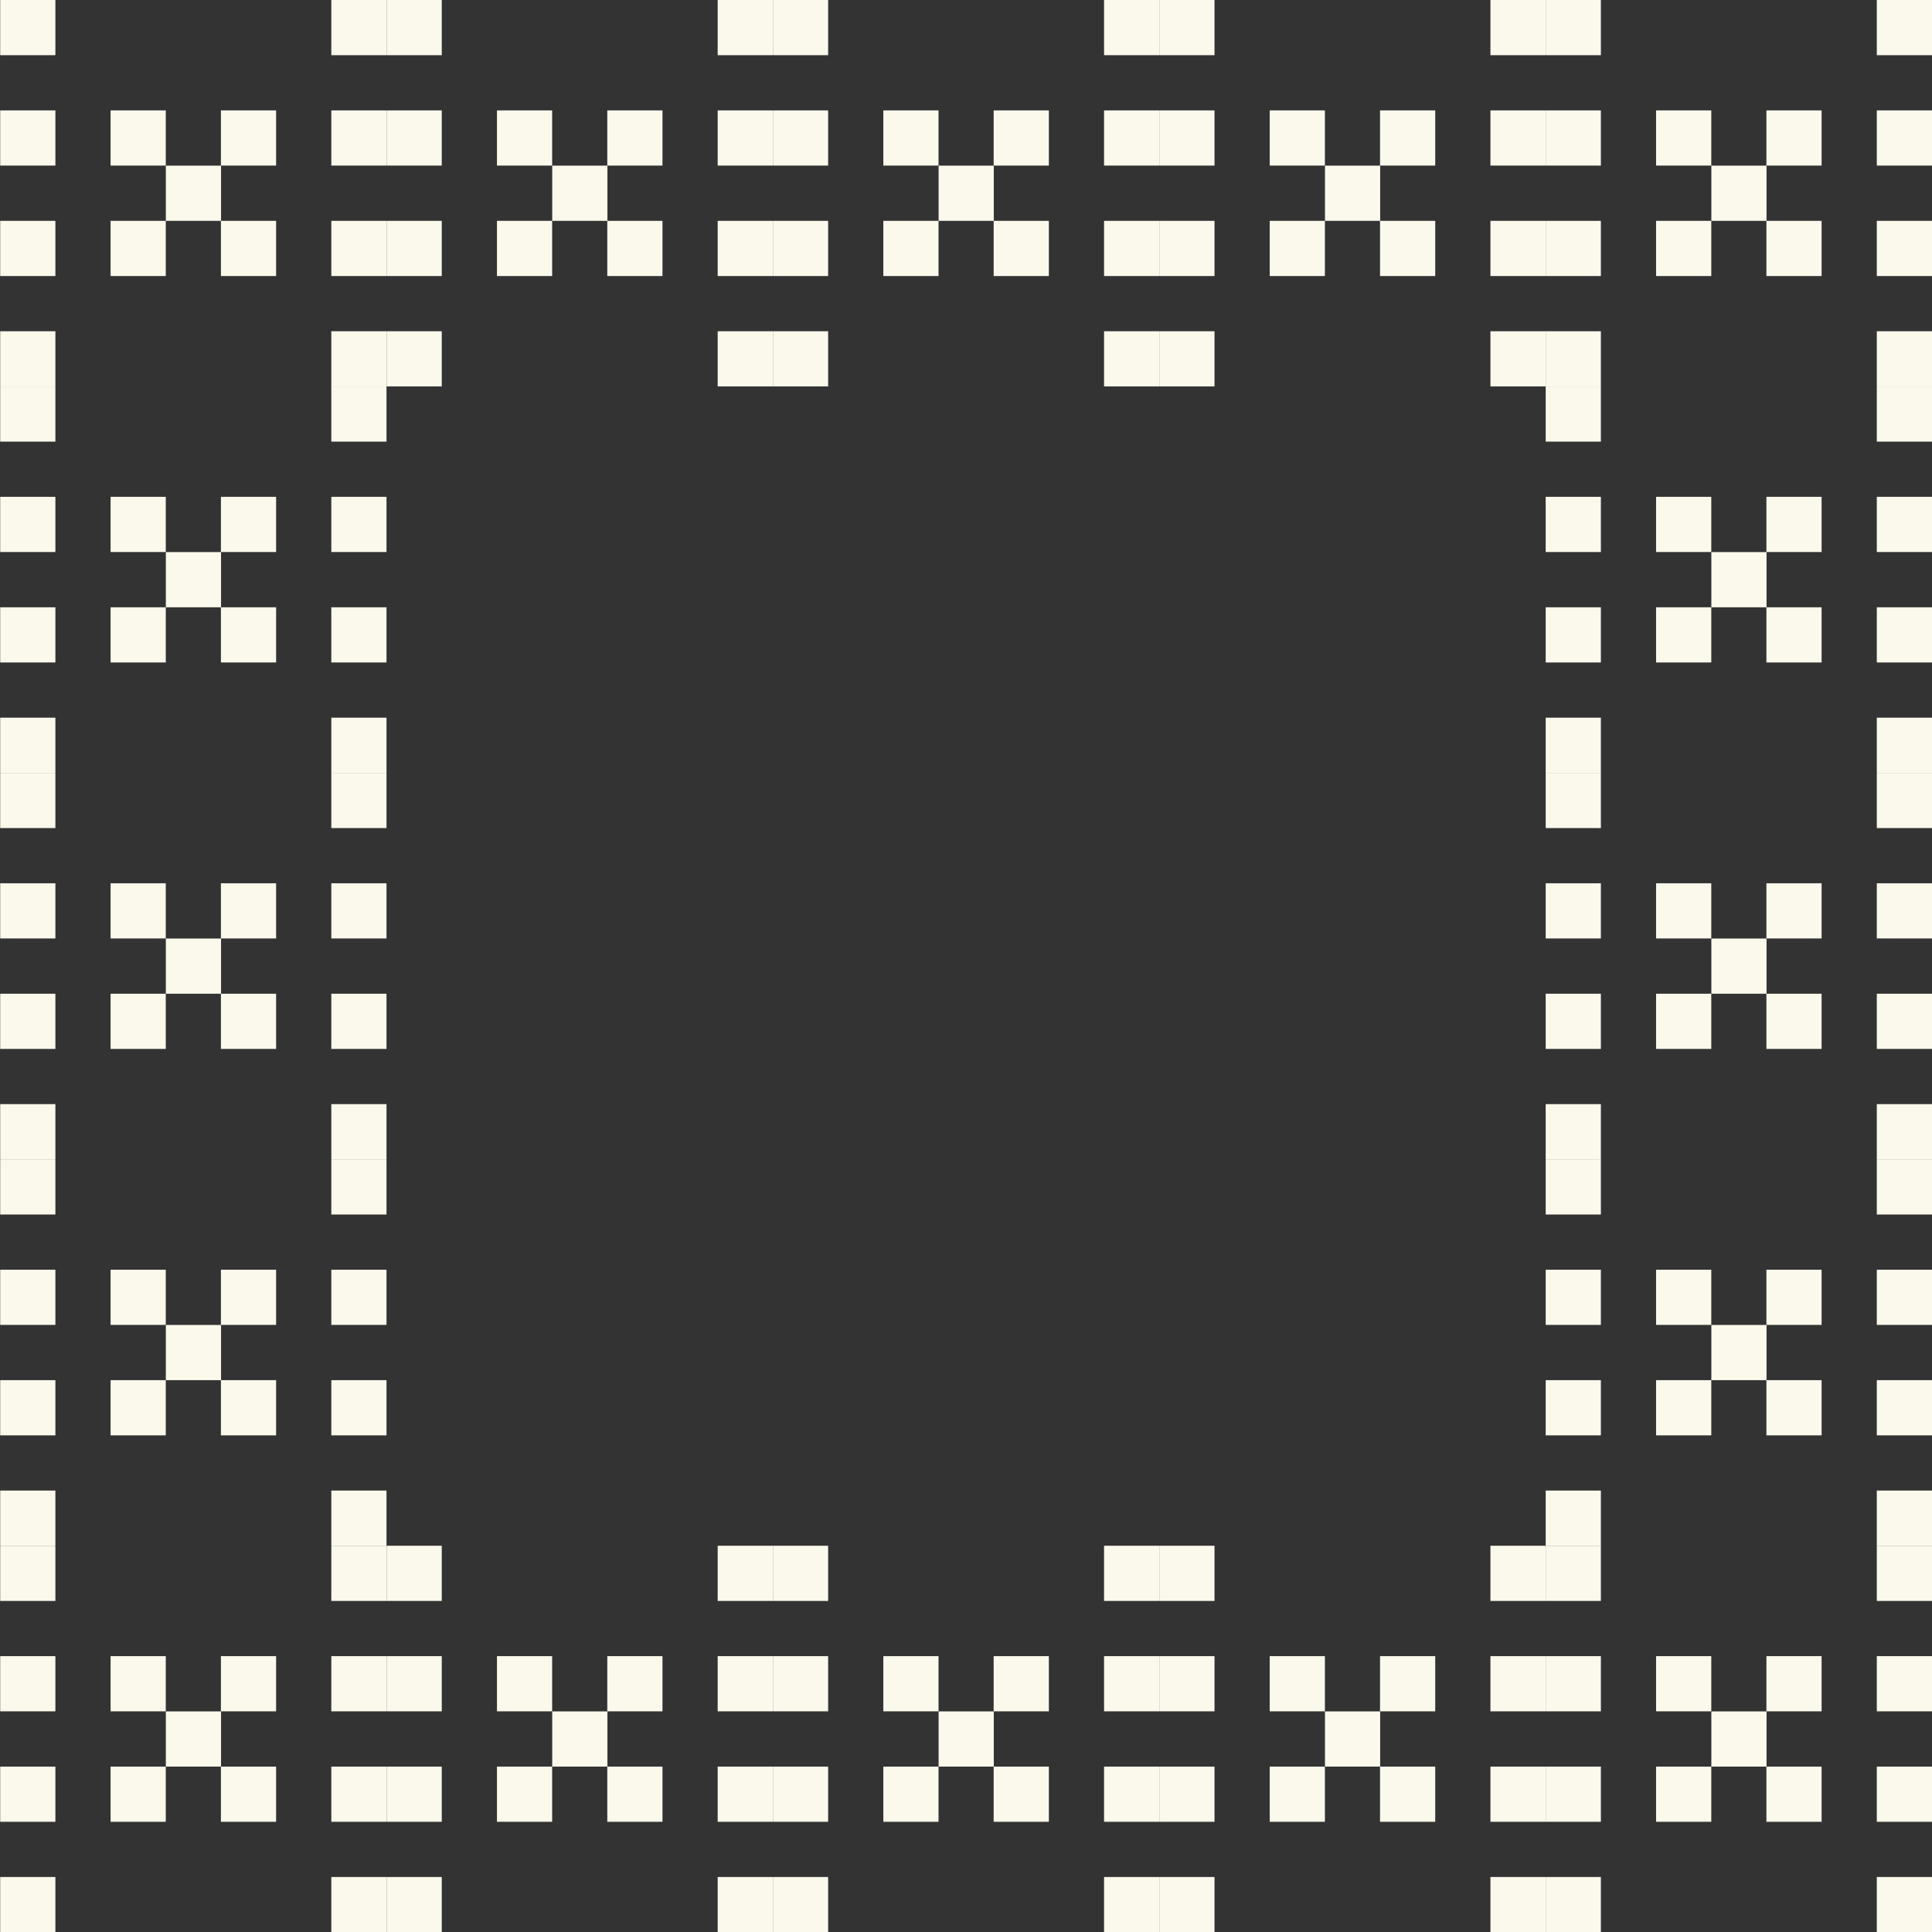 <?xml version="1.0" encoding="UTF-8"?>
<svg id="Layer_2" data-name="Layer 2" xmlns="http://www.w3.org/2000/svg" viewBox="0 0 299.97 300">
  <rect x="0" y="0" width="299.97" height="300" fill="#333333" stroke="none"/>
  <defs>
    <style>
      .cls-1 {
        fill: none;
      }

      .cls-2 {
        fill: #faf9ec;
      }
    </style>
  </defs>
  <g id="Layer_1-2" data-name="Layer 1">
    <g>
      <g>
        <g>
          <rect class="cls-2" x="111.43" y="0" width="8.57" height="8.57"/>
          <rect class="cls-2" x="60.02" y="0" width="8.57" height="8.57"/>
          <rect class="cls-2" x="77.16" y="17.14" width="8.57" height="8.57"/>
          <rect class="cls-2" x="94.29" y="17.14" width="8.57" height="8.57"/>
          <rect class="cls-2" x="111.43" y="17.14" width="8.57" height="8.57"/>
          <rect class="cls-2" x="60.02" y="17.14" width="8.57" height="8.57"/>
          <rect class="cls-2" x="85.74" y="25.72" width="8.57" height="8.57"/>
          <rect class="cls-2" x="77.16" y="34.29" width="8.57" height="8.57"/>
          <rect class="cls-2" x="94.29" y="34.29" width="8.57" height="8.57"/>
          <rect class="cls-2" x="111.43" y="34.29" width="8.57" height="8.57"/>
          <rect class="cls-2" x="60.02" y="34.29" width="8.57" height="8.57"/>
          <rect class="cls-2" x="111.43" y="51.43" width="8.57" height="8.57"/>
          <rect class="cls-2" x="60.02" y="51.43" width="8.57" height="8.57"/>
        </g>
        <g>
          <rect class="cls-2" x="171.42" y="0" width="8.57" height="8.57"/>
          <rect class="cls-2" x="120.01" y="0" width="8.57" height="8.57"/>
          <rect class="cls-2" x="137.15" y="17.14" width="8.57" height="8.57"/>
          <rect class="cls-2" x="154.28" y="17.14" width="8.57" height="8.57"/>
          <rect class="cls-2" x="171.42" y="17.14" width="8.57" height="8.57"/>
          <rect class="cls-2" x="120.01" y="17.14" width="8.57" height="8.57"/>
          <rect class="cls-2" x="145.73" y="25.72" width="8.57" height="8.57"/>
          <rect class="cls-2" x="137.15" y="34.29" width="8.57" height="8.57"/>
          <rect class="cls-2" x="154.28" y="34.29" width="8.57" height="8.57"/>
          <rect class="cls-2" x="171.42" y="34.29" width="8.57" height="8.57"/>
          <rect class="cls-2" x="120.01" y="34.29" width="8.57" height="8.57"/>
          <rect class="cls-2" x="171.42" y="51.43" width="8.57" height="8.57"/>
          <rect class="cls-2" x="120.01" y="51.43" width="8.57" height="8.57"/>
        </g>
        <g>
          <rect class="cls-2" x="231.41" y="0" width="8.57" height="8.57"/>
          <rect class="cls-2" x="180" y="0" width="8.57" height="8.57"/>
          <rect class="cls-2" x="197.14" y="17.14" width="8.57" height="8.57"/>
          <rect class="cls-2" x="214.27" y="17.14" width="8.57" height="8.57"/>
          <rect class="cls-2" x="231.41" y="17.14" width="8.57" height="8.57"/>
          <rect class="cls-2" x="180" y="17.14" width="8.57" height="8.57"/>
          <rect class="cls-2" x="205.72" y="25.72" width="8.57" height="8.57"/>
          <rect class="cls-2" x="197.14" y="34.29" width="8.57" height="8.57"/>
          <rect class="cls-2" x="214.27" y="34.29" width="8.57" height="8.57"/>
          <rect class="cls-2" x="231.41" y="34.29" width="8.57" height="8.57"/>
          <rect class="cls-2" x="180" y="34.29" width="8.57" height="8.57"/>
          <rect class="cls-2" x="231.41" y="51.43" width="8.57" height="8.57"/>
          <rect class="cls-2" x="180" y="51.43" width="8.57" height="8.57"/>
        </g>
        <g>
          <rect class="cls-2" x="291.4" y="0" width="8.57" height="8.57"/>
          <rect class="cls-2" x="239.99" y="0" width="8.57" height="8.57"/>
          <rect class="cls-2" x="257.13" y="17.14" width="8.57" height="8.57"/>
          <rect class="cls-2" x="274.26" y="17.14" width="8.57" height="8.57"/>
          <rect class="cls-2" x="291.4" y="17.14" width="8.57" height="8.57"/>
          <rect class="cls-2" x="239.99" y="17.14" width="8.57" height="8.57"/>
          <rect class="cls-2" x="265.71" y="25.72" width="8.57" height="8.57"/>
          <rect class="cls-2" x="257.13" y="34.29" width="8.57" height="8.57"/>
          <rect class="cls-2" x="274.26" y="34.29" width="8.57" height="8.57"/>
          <rect class="cls-2" x="291.4" y="34.29" width="8.57" height="8.57"/>
          <rect class="cls-2" x="239.99" y="34.29" width="8.57" height="8.57"/>
          <rect class="cls-2" x="291.4" y="51.43" width="8.57" height="8.57"/>
          <rect class="cls-2" x="239.99" y="51.43" width="8.57" height="8.57"/>
        </g>
        <g>
          <rect class="cls-2" x="291.4" y="60" width="8.57" height="8.57"/>
          <rect class="cls-2" x="239.99" y="60" width="8.57" height="8.57"/>
          <rect class="cls-2" x="257.13" y="77.14" width="8.57" height="8.57"/>
          <rect class="cls-2" x="274.26" y="77.14" width="8.57" height="8.57"/>
          <rect class="cls-2" x="291.4" y="77.14" width="8.57" height="8.57"/>
          <rect class="cls-2" x="239.99" y="77.14" width="8.57" height="8.57"/>
          <rect class="cls-2" x="265.71" y="85.72" width="8.57" height="8.57"/>
          <rect class="cls-2" x="257.13" y="94.29" width="8.57" height="8.57"/>
          <rect class="cls-2" x="274.26" y="94.29" width="8.57" height="8.57"/>
          <rect class="cls-2" x="291.4" y="94.29" width="8.57" height="8.57"/>
          <rect class="cls-2" x="239.99" y="94.29" width="8.57" height="8.57"/>
          <rect class="cls-2" x="291.4" y="111.43" width="8.57" height="8.57"/>
          <rect class="cls-2" x="239.99" y="111.43" width="8.57" height="8.57"/>
        </g>
        <g>
          <rect class="cls-2" x="291.4" y="120" width="8.57" height="8.57"/>
          <rect class="cls-2" x="239.99" y="120" width="8.57" height="8.57"/>
          <rect class="cls-2" x="257.13" y="137.14" width="8.57" height="8.57"/>
          <rect class="cls-2" x="274.26" y="137.14" width="8.57" height="8.57"/>
          <rect class="cls-2" x="291.4" y="137.14" width="8.57" height="8.57"/>
          <rect class="cls-2" x="239.99" y="137.14" width="8.57" height="8.57"/>
          <rect class="cls-2" x="265.71" y="145.72" width="8.57" height="8.57"/>
          <rect class="cls-2" x="257.13" y="154.29" width="8.57" height="8.57"/>
          <rect class="cls-2" x="274.26" y="154.29" width="8.57" height="8.57"/>
          <rect class="cls-2" x="291.4" y="154.29" width="8.57" height="8.57"/>
          <rect class="cls-2" x="239.99" y="154.29" width="8.57" height="8.57"/>
          <rect class="cls-2" x="291.4" y="171.43" width="8.57" height="8.57"/>
          <rect class="cls-2" x="239.99" y="171.43" width="8.57" height="8.57"/>
        </g>
        <g>
          <rect class="cls-2" x="291.4" y="180" width="8.57" height="8.57"/>
          <rect class="cls-2" x="239.99" y="180" width="8.57" height="8.57"/>
          <rect class="cls-2" x="257.13" y="197.14" width="8.57" height="8.57"/>
          <rect class="cls-2" x="274.26" y="197.14" width="8.57" height="8.57"/>
          <rect class="cls-2" x="291.4" y="197.14" width="8.57" height="8.57"/>
          <rect class="cls-2" x="239.99" y="197.14" width="8.57" height="8.57"/>
          <rect class="cls-2" x="265.71" y="205.72" width="8.57" height="8.57"/>
          <rect class="cls-2" x="257.13" y="214.29" width="8.57" height="8.57"/>
          <rect class="cls-2" x="274.26" y="214.29" width="8.57" height="8.57"/>
          <rect class="cls-2" x="291.4" y="214.29" width="8.57" height="8.57"/>
          <rect class="cls-2" x="239.99" y="214.29" width="8.57" height="8.57"/>
          <rect class="cls-2" x="291.4" y="231.43" width="8.57" height="8.57"/>
          <rect class="cls-2" x="239.99" y="231.43" width="8.57" height="8.57"/>
        </g>
        <g>
          <rect class="cls-2" x="291.4" y="240" width="8.57" height="8.57"/>
          <rect class="cls-2" x="239.99" y="240" width="8.57" height="8.57"/>
          <rect class="cls-2" x="257.13" y="257.14" width="8.57" height="8.57"/>
          <rect class="cls-2" x="274.26" y="257.14" width="8.57" height="8.57"/>
          <rect class="cls-2" x="291.4" y="257.14" width="8.57" height="8.57"/>
          <rect class="cls-2" x="239.99" y="257.14" width="8.57" height="8.57"/>
          <rect class="cls-2" x="265.71" y="265.72" width="8.57" height="8.57"/>
          <rect class="cls-2" x="257.13" y="274.29" width="8.57" height="8.57"/>
          <rect class="cls-2" x="274.26" y="274.29" width="8.57" height="8.57"/>
          <rect class="cls-2" x="291.4" y="274.29" width="8.57" height="8.57"/>
          <rect class="cls-2" x="239.99" y="274.29" width="8.57" height="8.57"/>
          <rect class="cls-2" x="291.4" y="291.43" width="8.57" height="8.57"/>
          <rect class="cls-2" x="239.99" y="291.43" width="8.57" height="8.57"/>
        </g>
        <g>
          <rect class="cls-2" x="231.41" y="240" width="8.57" height="8.57"/>
          <rect class="cls-2" x="180" y="240" width="8.57" height="8.57"/>
          <rect class="cls-2" x="197.14" y="257.14" width="8.57" height="8.57"/>
          <rect class="cls-2" x="214.27" y="257.14" width="8.57" height="8.57"/>
          <rect class="cls-2" x="231.41" y="257.14" width="8.57" height="8.57"/>
          <rect class="cls-2" x="180" y="257.14" width="8.57" height="8.57"/>
          <rect class="cls-2" x="205.72" y="265.72" width="8.57" height="8.57"/>
          <rect class="cls-2" x="197.14" y="274.29" width="8.57" height="8.57"/>
          <rect class="cls-2" x="214.27" y="274.29" width="8.57" height="8.57"/>
          <rect class="cls-2" x="231.41" y="274.29" width="8.57" height="8.57"/>
          <rect class="cls-2" x="180" y="274.29" width="8.57" height="8.57"/>
          <rect class="cls-2" x="231.41" y="291.43" width="8.57" height="8.57"/>
          <rect class="cls-2" x="180" y="291.43" width="8.57" height="8.57"/>
        </g>
        <g>
          <rect class="cls-2" x="171.42" y="240" width="8.57" height="8.57"/>
          <rect class="cls-2" x="120.01" y="240" width="8.57" height="8.57"/>
          <rect class="cls-2" x="137.15" y="257.14" width="8.57" height="8.57"/>
          <rect class="cls-2" x="154.28" y="257.14" width="8.57" height="8.57"/>
          <rect class="cls-2" x="171.42" y="257.14" width="8.57" height="8.57"/>
          <rect class="cls-2" x="120.01" y="257.14" width="8.57" height="8.57"/>
          <rect class="cls-2" x="145.73" y="265.72" width="8.57" height="8.57"/>
          <rect class="cls-2" x="137.15" y="274.29" width="8.57" height="8.57"/>
          <rect class="cls-2" x="154.28" y="274.29" width="8.57" height="8.57"/>
          <rect class="cls-2" x="171.42" y="274.29" width="8.57" height="8.57"/>
          <rect class="cls-2" x="120.01" y="274.29" width="8.57" height="8.57"/>
          <rect class="cls-2" x="171.42" y="291.43" width="8.57" height="8.57"/>
          <rect class="cls-2" x="120.01" y="291.43" width="8.57" height="8.57"/>
        </g>
        <g>
          <rect class="cls-2" x="111.43" y="240" width="8.57" height="8.57"/>
          <rect class="cls-2" x="60.02" y="240" width="8.57" height="8.57"/>
          <rect class="cls-2" x="77.16" y="257.14" width="8.57" height="8.57"/>
          <rect class="cls-2" x="94.29" y="257.14" width="8.57" height="8.57"/>
          <rect class="cls-2" x="111.43" y="257.14" width="8.57" height="8.57"/>
          <rect class="cls-2" x="60.02" y="257.14" width="8.57" height="8.57"/>
          <rect class="cls-2" x="85.74" y="265.72" width="8.57" height="8.57"/>
          <rect class="cls-2" x="77.16" y="274.29" width="8.57" height="8.57"/>
          <rect class="cls-2" x="94.29" y="274.29" width="8.57" height="8.57"/>
          <rect class="cls-2" x="111.43" y="274.29" width="8.57" height="8.57"/>
          <rect class="cls-2" x="60.02" y="274.29" width="8.57" height="8.57"/>
          <rect class="cls-2" x="111.43" y="291.43" width="8.57" height="8.57"/>
          <rect class="cls-2" x="60.02" y="291.43" width="8.57" height="8.57"/>
        </g>
        <g>
          <rect class="cls-2" x="51.44" y="240" width="8.57" height="8.57"/>
          <rect class="cls-2" x=".03" y="240" width="8.57" height="8.57"/>
          <rect class="cls-2" x="17.17" y="257.14" width="8.57" height="8.57"/>
          <rect class="cls-2" x="34.3" y="257.14" width="8.57" height="8.57"/>
          <rect class="cls-2" x="51.44" y="257.14" width="8.57" height="8.57"/>
          <rect class="cls-2" x=".03" y="257.14" width="8.57" height="8.57"/>
          <rect class="cls-2" x="25.75" y="265.72" width="8.57" height="8.57"/>
          <rect class="cls-2" x="17.17" y="274.29" width="8.57" height="8.57"/>
          <rect class="cls-2" x="34.3" y="274.29" width="8.57" height="8.57"/>
          <rect class="cls-2" x="51.44" y="274.29" width="8.57" height="8.57"/>
          <rect class="cls-2" x=".03" y="274.29" width="8.57" height="8.57"/>
          <rect class="cls-2" x="51.44" y="291.43" width="8.57" height="8.57"/>
          <rect class="cls-2" x=".03" y="291.43" width="8.57" height="8.57"/>
        </g>
        <g>
          <rect class="cls-2" x="51.44" y="180" width="8.57" height="8.57"/>
          <rect class="cls-2" x=".03" y="180" width="8.57" height="8.57"/>
          <rect class="cls-2" x="17.17" y="197.14" width="8.57" height="8.57"/>
          <rect class="cls-2" x="34.3" y="197.14" width="8.57" height="8.57"/>
          <rect class="cls-2" x="51.44" y="197.14" width="8.57" height="8.57"/>
          <rect class="cls-2" x=".03" y="197.14" width="8.57" height="8.57"/>
          <rect class="cls-2" x="25.75" y="205.72" width="8.57" height="8.57"/>
          <rect class="cls-2" x="17.17" y="214.29" width="8.57" height="8.57"/>
          <rect class="cls-2" x="34.3" y="214.29" width="8.57" height="8.57"/>
          <rect class="cls-2" x="51.44" y="214.29" width="8.57" height="8.57"/>
          <rect class="cls-2" x=".03" y="214.29" width="8.57" height="8.57"/>
          <rect class="cls-2" x="51.44" y="231.43" width="8.57" height="8.57"/>
          <rect class="cls-2" x=".03" y="231.43" width="8.57" height="8.57"/>
        </g>
        <g>
          <rect class="cls-2" x="51.44" y="120" width="8.57" height="8.57"/>
          <rect class="cls-2" x=".03" y="120" width="8.57" height="8.57"/>
          <rect class="cls-2" x="17.17" y="137.14" width="8.57" height="8.57"/>
          <rect class="cls-2" x="34.3" y="137.14" width="8.57" height="8.57"/>
          <rect class="cls-2" x="51.44" y="137.14" width="8.57" height="8.57"/>
          <rect class="cls-2" x=".03" y="137.14" width="8.57" height="8.57"/>
          <rect class="cls-2" x="25.75" y="145.72" width="8.57" height="8.57"/>
          <rect class="cls-2" x="17.17" y="154.29" width="8.57" height="8.57"/>
          <rect class="cls-2" x="34.3" y="154.29" width="8.57" height="8.57"/>
          <rect class="cls-2" x="51.44" y="154.29" width="8.57" height="8.57"/>
          <rect class="cls-2" x=".03" y="154.29" width="8.57" height="8.57"/>
          <rect class="cls-2" x="51.44" y="171.43" width="8.57" height="8.57"/>
          <rect class="cls-2" x=".03" y="171.43" width="8.57" height="8.57"/>
        </g>
        <g>
          <rect class="cls-2" x="51.44" y="60" width="8.57" height="8.57"/>
          <rect class="cls-2" x=".03" y="60" width="8.57" height="8.57"/>
          <rect class="cls-2" x="17.17" y="77.14" width="8.57" height="8.57"/>
          <rect class="cls-2" x="34.3" y="77.14" width="8.57" height="8.57"/>
          <rect class="cls-2" x="51.44" y="77.14" width="8.57" height="8.57"/>
          <rect class="cls-2" x=".03" y="77.14" width="8.57" height="8.57"/>
          <rect class="cls-2" x="25.75" y="85.72" width="8.57" height="8.57"/>
          <rect class="cls-2" x="17.17" y="94.29" width="8.57" height="8.57"/>
          <rect class="cls-2" x="34.3" y="94.29" width="8.57" height="8.57"/>
          <rect class="cls-2" x="51.44" y="94.29" width="8.57" height="8.57"/>
          <rect class="cls-2" x=".03" y="94.29" width="8.57" height="8.57"/>
          <rect class="cls-2" x="51.44" y="111.43" width="8.57" height="8.57"/>
          <rect class="cls-2" x=".03" y="111.43" width="8.57" height="8.57"/>
        </g>
        <g>
          <rect class="cls-2" x="51.44" y="0" width="8.57" height="8.57"/>
          <rect class="cls-2" x=".03" y="0" width="8.57" height="8.57"/>
          <rect class="cls-2" x="17.17" y="17.14" width="8.57" height="8.57"/>
          <rect class="cls-2" x="34.3" y="17.14" width="8.57" height="8.57"/>
          <rect class="cls-2" x="51.44" y="17.14" width="8.57" height="8.57"/>
          <rect class="cls-2" x=".03" y="17.14" width="8.57" height="8.57"/>
          <rect class="cls-2" x="25.75" y="25.72" width="8.57" height="8.57"/>
          <rect class="cls-2" x="17.17" y="34.29" width="8.57" height="8.57"/>
          <rect class="cls-2" x="34.3" y="34.29" width="8.57" height="8.57"/>
          <rect class="cls-2" x="51.44" y="34.29" width="8.57" height="8.57"/>
          <rect class="cls-2" x=".03" y="34.29" width="8.57" height="8.57"/>
          <rect class="cls-2" x="51.44" y="51.43" width="8.57" height="8.57"/>
          <rect class="cls-2" x=".03" y="51.43" width="8.57" height="8.57"/>
        </g>
      </g>
      <rect class="cls-1" y="0" width="299.97" height="299.97"/>
    </g>
  </g>
</svg>